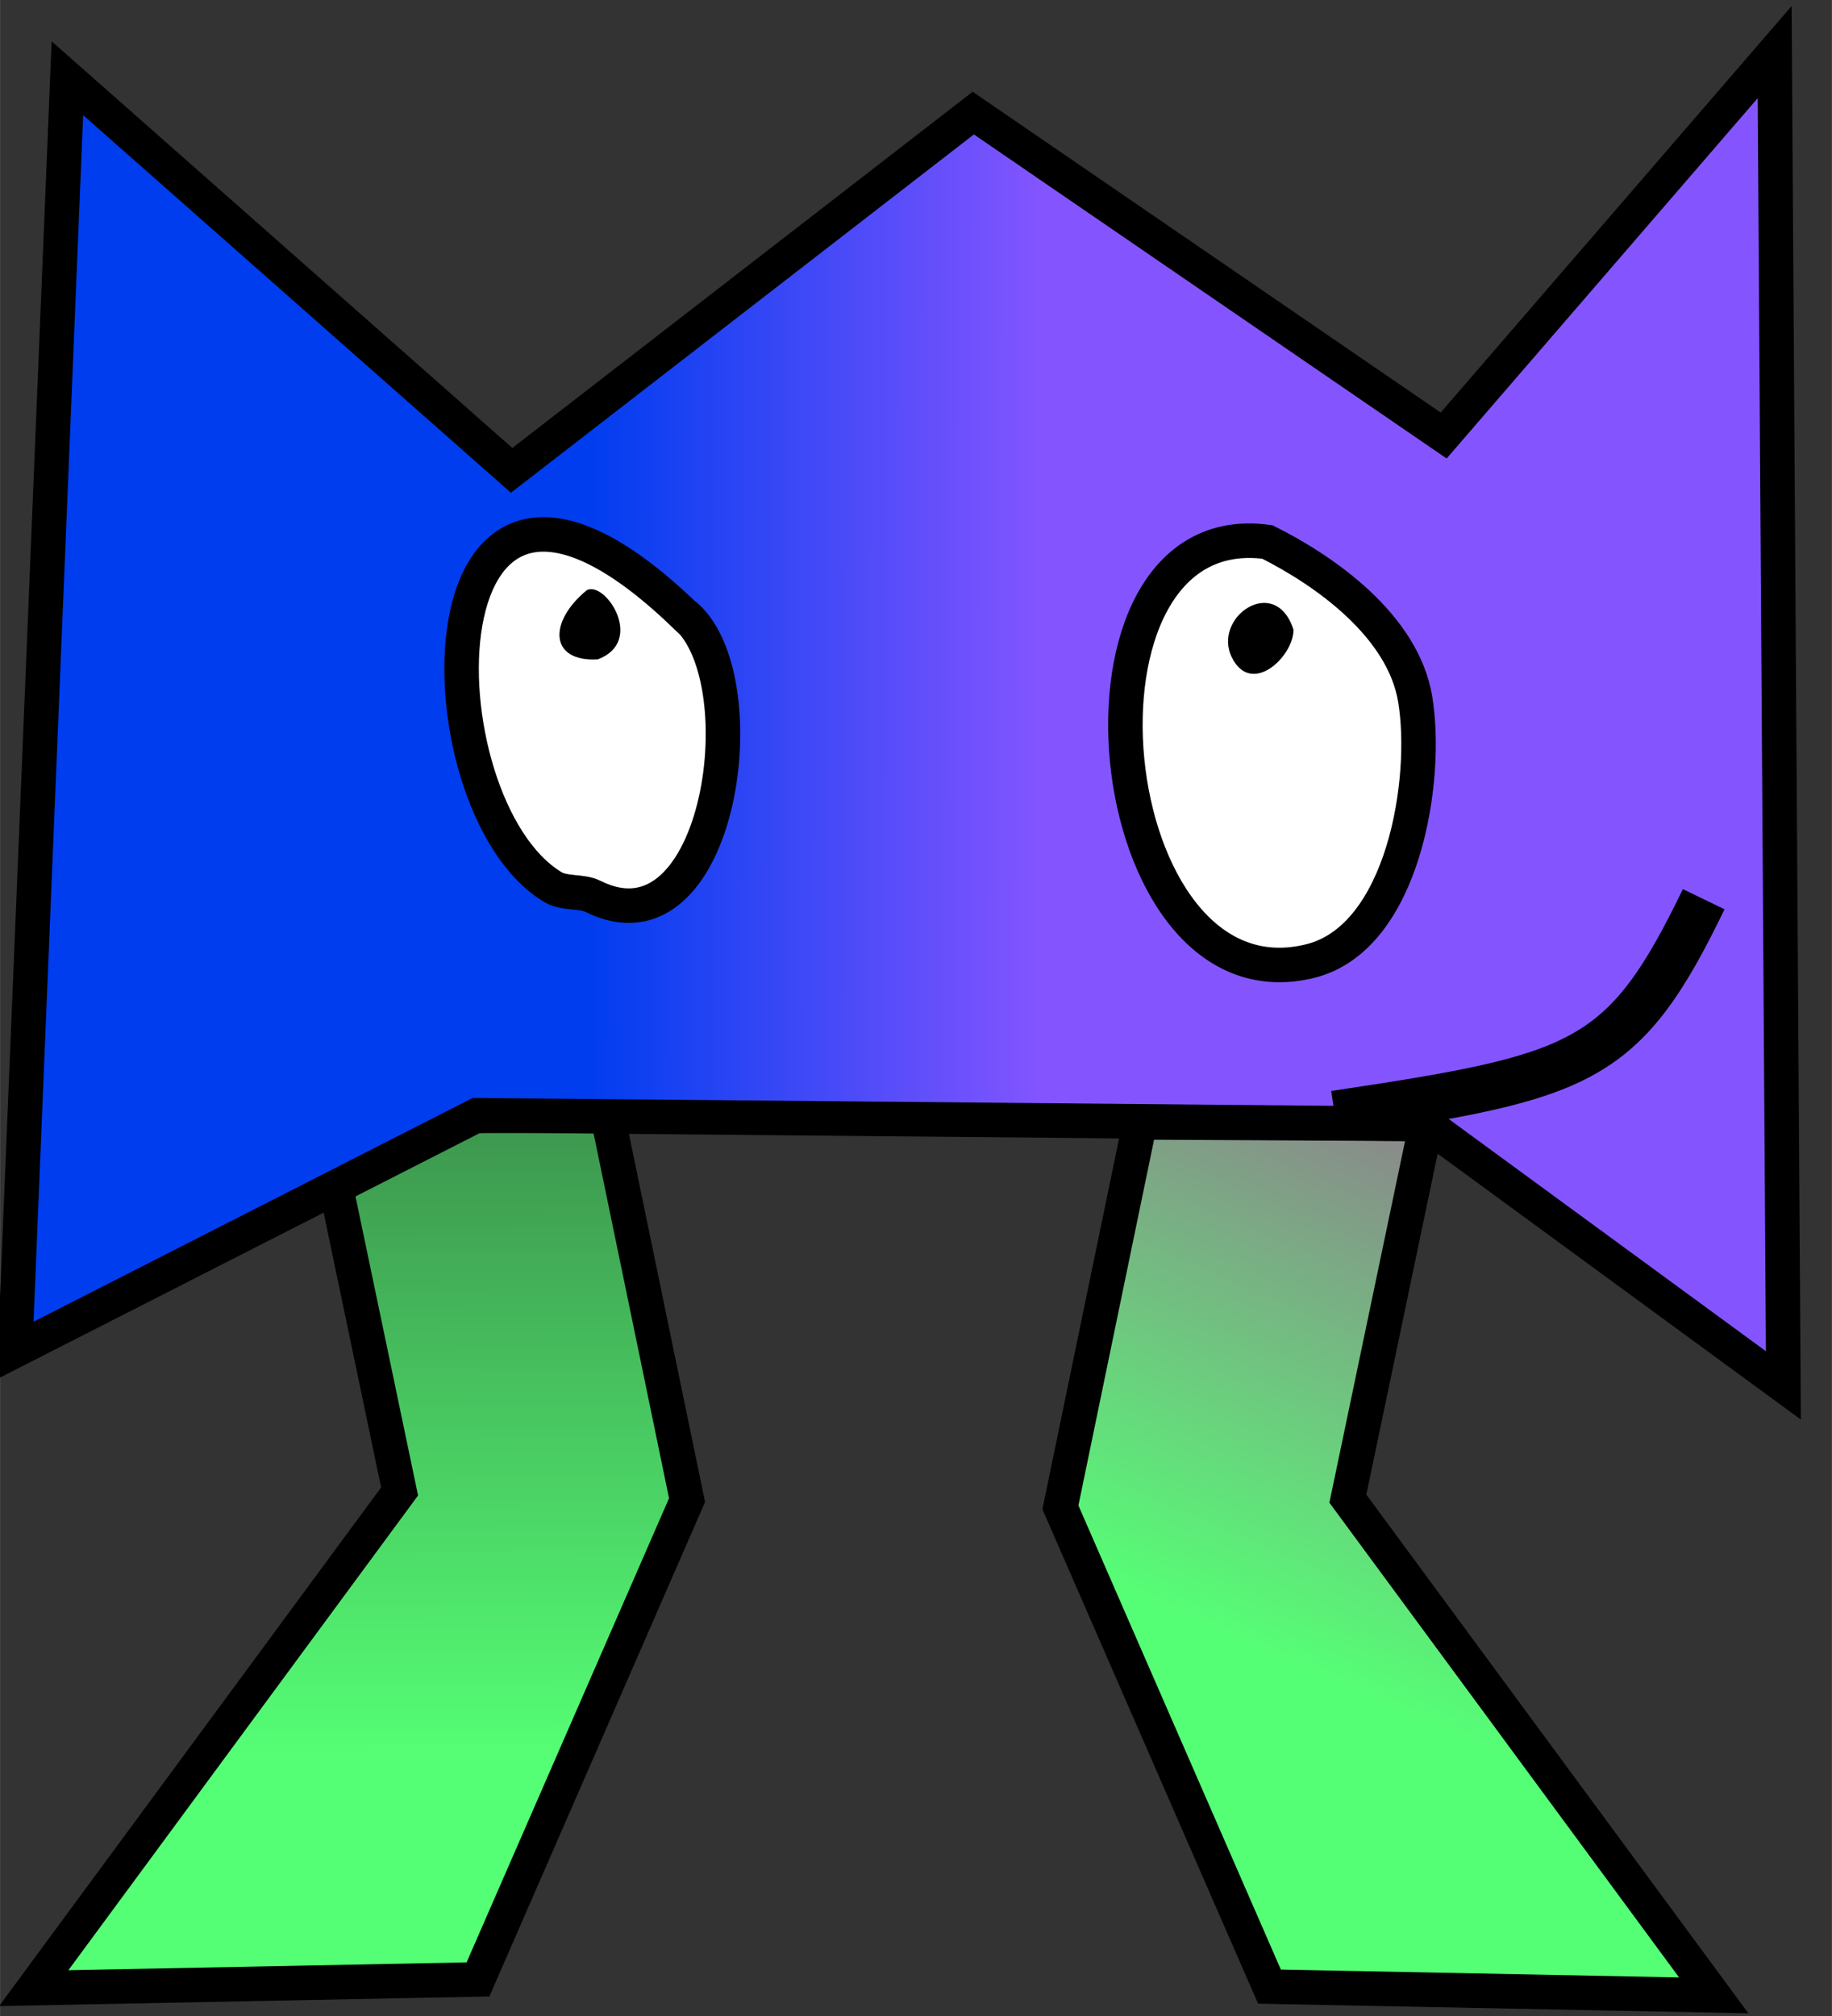 <?xml version="1.0" encoding="UTF-8" standalone="no"?>
<!-- Created with Inkscape (http://www.inkscape.org/) -->

<svg
   xmlns:dc="http://purl.org/dc/elements/1.1/"
   xmlns:cc="http://creativecommons.org/ns#"
   xmlns:rdf="http://www.w3.org/1999/02/22-rdf-syntax-ns#"
   xmlns:svg="http://www.w3.org/2000/svg"
   xmlns="http://www.w3.org/2000/svg"
   xmlns:xlink="http://www.w3.org/1999/xlink"
   xmlns:sodipodi="http://sodipodi.sourceforge.net/DTD/sodipodi-0.dtd"
   xmlns:inkscape="http://www.inkscape.org/namespaces/inkscape"
   width="40"
   height="44"
   viewBox="0 0 10.583 11.642"
   version="1.1"
   id="svg4843"
   inkscape:version="0.92.3 (2405546, 2018-03-11)"
   sodipodi:docname="robot.svg"
   inkscape:export-filename="D:\1stuff\Dropbox\dev\game\egg-saver\u46\images\combined-lander.png"
   inkscape:export-xdpi="96"
   inkscape:export-ydpi="96">
  <rect x="0" y="0" width="10.583" height="11.642" fill="#333333" stroke="none"/>
  <defs
     id="defs4837">
    <linearGradient
       inkscape:collect="always"
       id="linearGradient14325">
      <stop
         style="stop-color:#55ff75;stop-opacity:1;"
         offset="0"
         id="stop14321" />
      <stop
         style="stop-color:#3d954e;stop-opacity:1"
         offset="1"
         id="stop14323" />
    </linearGradient>
    <linearGradient
       inkscape:collect="always"
       id="linearGradient14317">
      <stop
         style="stop-color:#55ff75;stop-opacity:1;"
         offset="0"
         id="stop14313" />
      <stop
         style="stop-color:#898c8a;stop-opacity:1"
         offset="1"
         id="stop14315" />
    </linearGradient>
    <linearGradient
       inkscape:collect="always"
       id="linearGradient4775">
      <stop
         style="stop-color:#8455ff;stop-opacity:1;"
         offset="0"
         id="stop4771" />
      <stop
         style="stop-color:#003def;stop-opacity:1"
         offset="1"
         id="stop4773" />
    </linearGradient>
    <linearGradient
       inkscape:collect="always"
       xlink:href="#linearGradient4775"
       id="linearGradient4777"
       x1="121.128"
       y1="123.78"
       x2="117.638"
       y2="123.774"
       gradientUnits="userSpaceOnUse"
       gradientTransform="matrix(3.333,0,0,3.333,-260.548,-314.972)" />
    <linearGradient
       inkscape:collect="always"
       xlink:href="#linearGradient14317"
       id="linearGradient14319"
       x1="143.123"
       y1="122.271"
       x2="148.412"
       y2="110.081"
       gradientUnits="userSpaceOnUse" />
    <linearGradient
       inkscape:collect="always"
       xlink:href="#linearGradient14325"
       id="linearGradient14327"
       x1="128.738"
       y1="127.378"
       x2="128.664"
       y2="110.926"
       gradientUnits="userSpaceOnUse" />
  </defs>
  <sodipodi:namedview
     id="base"
     pagecolor="#ffffff"
     bordercolor="#666666"
     borderopacity="1.0"
     inkscape:pageopacity="0.0"
     inkscape:pageshadow="2"
     inkscape:zoom="3.959798"
     inkscape:cx="54.909333"
     inkscape:cy="32.430641"
     inkscape:document-units="mm"
     inkscape:current-layer="layer1"
     showgrid="false"
     fit-margin-top="0"
     fit-margin-left="0"
     fit-margin-right="0"
     fit-margin-bottom="0"
     inkscape:window-width="1920"
     inkscape:window-height="1027"
     inkscape:window-x="1912"
     inkscape:window-y="-8"
     inkscape:window-maximized="1"
     units="px" />
  <g
     inkscape:label="Layer 1"
     inkscape:groupmode="layer"
     id="layer1"
     transform="translate(-116.391,-122.225)">
    <g
       id="g18855"
       transform="matrix(0.226,0,0,0.226,90.067,103.596)">
      <path
         sodipodi:nodetypes="ccccccc"
         inkscape:connector-curvature="0"
         id="path4761"
         d="m 124.687,110.964 2.004,9.575 -9.352,12.692 11.356,-0.223 5.344,-12.247 -2.035,-9.836 z"
         style="fill:url(#linearGradient14327);fill-opacity:1;stroke:#000000;stroke-width:0.882px;stroke-linecap:butt;stroke-linejoin:miter;stroke-opacity:1" />
      <path
         sodipodi:nodetypes="ccccccc"
         inkscape:connector-curvature="0"
         id="path4761-4"
         d="m 152.935,111.148 -2.004,9.575 9.352,12.692 -11.356,-0.223 -5.344,-12.247 2.035,-9.836 z"
         style="fill:url(#linearGradient14319);fill-opacity:1;stroke:#000000;stroke-width:0.882px;stroke-linecap:butt;stroke-linejoin:miter;stroke-opacity:1" />
      <path
         sodipodi:nodetypes="cccccccccc"
         inkscape:connector-curvature="0"
         id="path4759"
         d="m 118.199,84.428 11.356,10.02 11.801,-9.129 12.024,8.239 8.461,-9.797 0.223,34.068 -9.129,-6.68 -24.271,-0.223 -11.802,6.012 z"
         style="fill:url(#linearGradient4777);fill-opacity:1;stroke:#000000;stroke-width:0.882px;stroke-linecap:butt;stroke-linejoin:miter;stroke-opacity:1" />
      <path
         inkscape:connector-curvature="0"
         id="path13929"
         d="m 133.915,98.089 c -6.887,-6.563 -6.796,4.913 -3.306,7.007 0.297,0.178 0.737,0.093 1.023,0.236 3.299,1.649 4.307,-5.725 2.283,-7.243 z"
         style="fill:#ffffff;fill-opacity:1;stroke:#000000;stroke-width:0.882px;stroke-linecap:butt;stroke-linejoin:miter;stroke-opacity:1" />
      <path
         sodipodi:nodetypes="cccc"
         inkscape:connector-curvature="0"
         id="path13931"
         d="m 149.975,106.985 c 2.385,-0.596 3.018,-4.642 2.677,-6.692 -0.313,-1.88 -2.312,-3.282 -3.779,-4.015 -5.564,-0.761 -4.361,12.072 1.102,10.707 z"
         style="fill:#ffffff;fill-opacity:1;stroke:#000000;stroke-width:0.882px;stroke-linecap:butt;stroke-linejoin:miter;stroke-opacity:1" />
      <path
         sodipodi:nodetypes="cccc"
         inkscape:connector-curvature="0"
         id="path13933"
         d="m 131.48,97.507 c -0.994,0.812 -0.961,1.841 0.276,1.771 1.224,-0.459 0.195,-2.007 -0.276,-1.771 z"
         style="fill:#000000;fill-opacity:1;stroke:none;stroke-width:0.882px;stroke-linecap:butt;stroke-linejoin:miter;stroke-opacity:1" />
      <path
         inkscape:connector-curvature="0"
         id="path13937"
         d="m 149.542,98.522 c -0.463,-1.444 -2.089,-0.319 -1.575,0.709 0.501,1.001 1.575,-0.027 1.575,-0.709 z"
         style="fill:#000000;fill-opacity:1;stroke:none;stroke-width:0.882px;stroke-linecap:butt;stroke-linejoin:miter;stroke-opacity:1" />
      <path
         sodipodi:nodetypes="cc"
         inkscape:connector-curvature="0"
         id="path9361"
         d="m 150.593,110.891 c 6.337,-0.95 7.384,-1.247 9.434,-5.485"
         style="fill:none;stroke:#000000;stroke-width:1.183px;stroke-linecap:butt;stroke-linejoin:miter;stroke-opacity:1" />
    </g>
  </g>
</svg>

